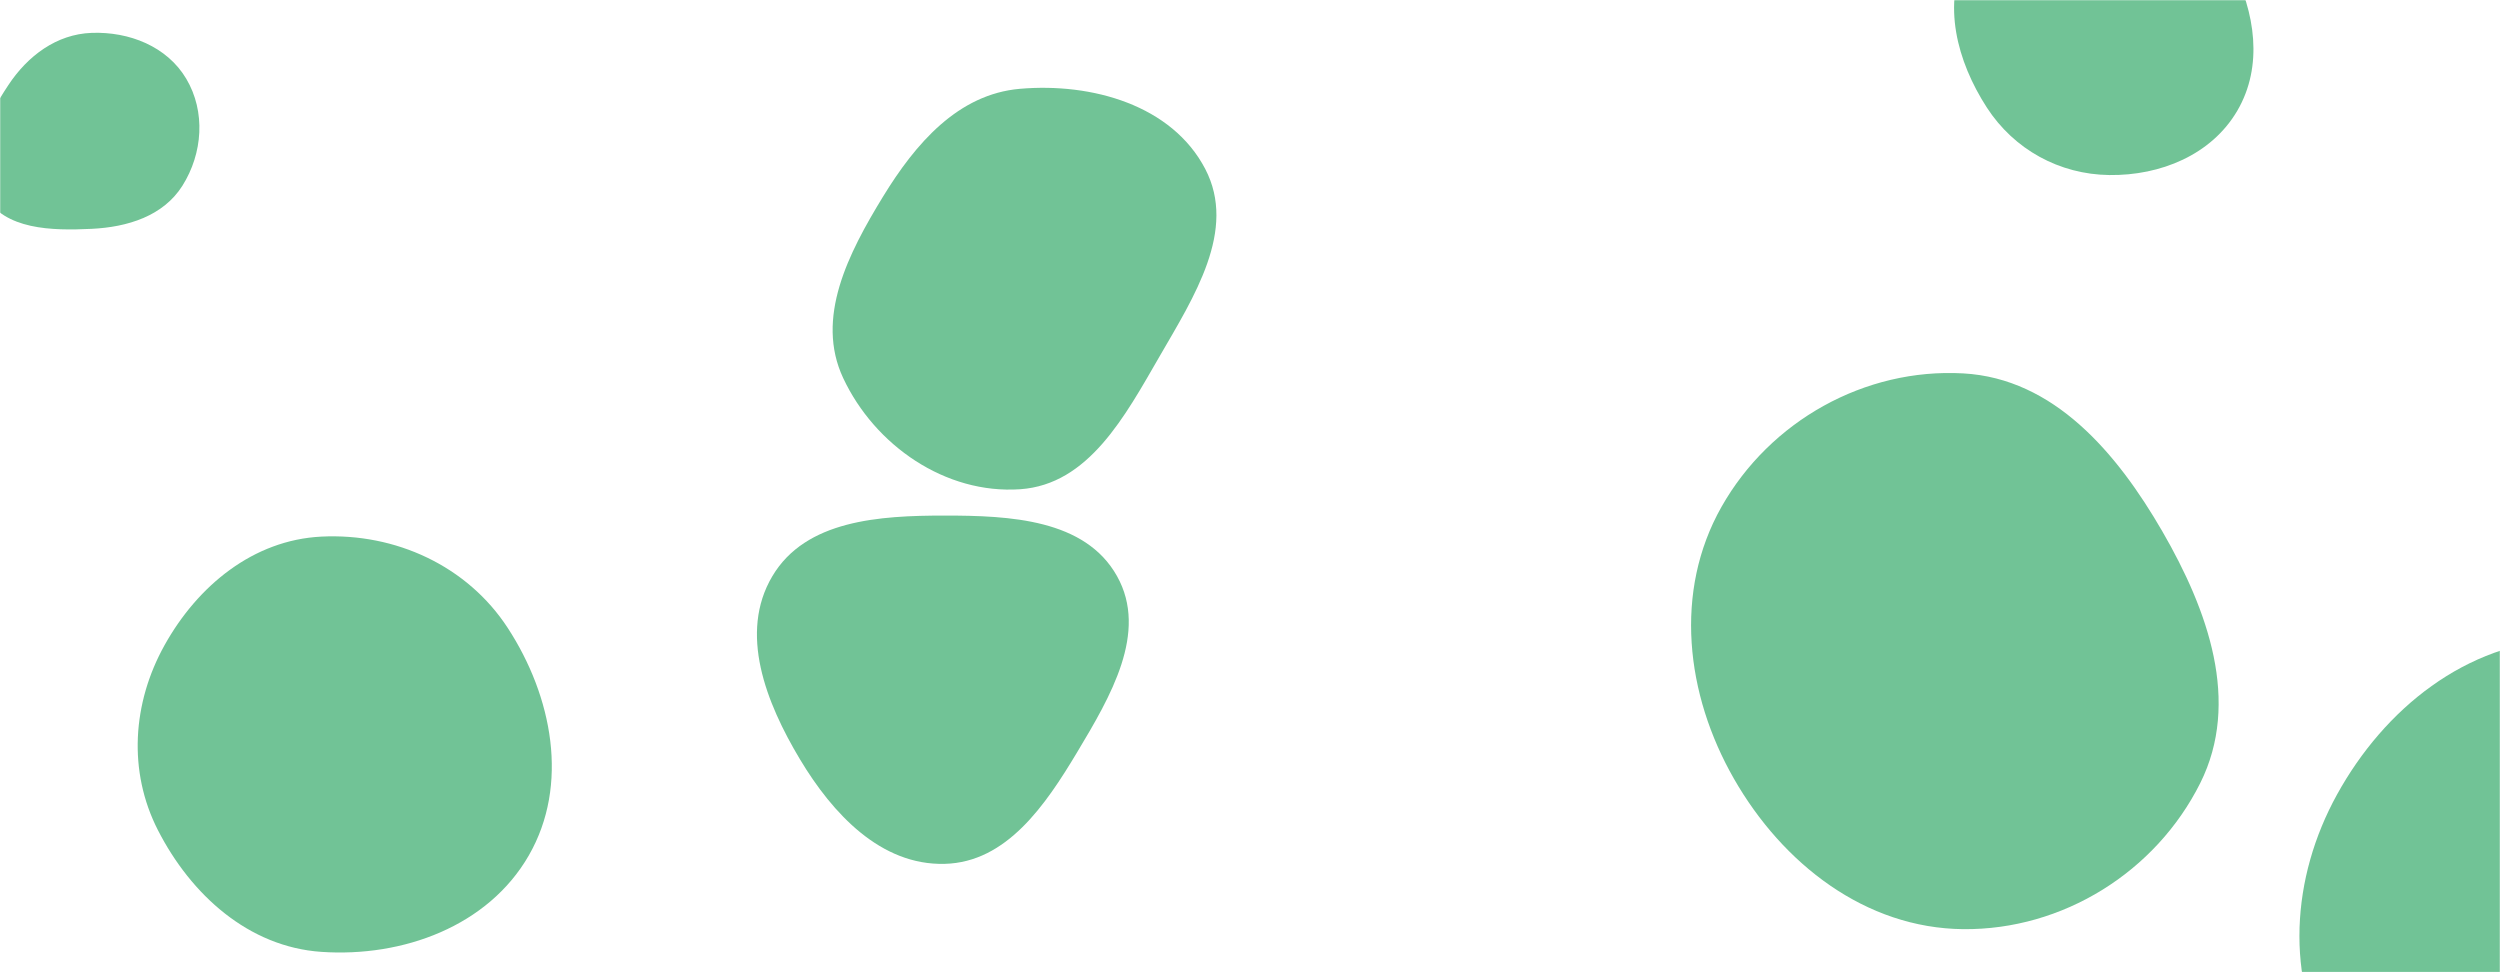<svg xmlns="http://www.w3.org/2000/svg" version="1.1" xmlns:xlink="http://www.w3.org/1999/xlink" xmlns:svgjs="http://svgjs.com/svgjs" width="1440" height="560" preserveAspectRatio="none" viewBox="0 0 1440 560"><g mask="url(&quot;#SvgjsMask1062&quot;)" fill="none"><path d="M52.801,131.811C73.453,130.819,94.054,124.471,105.075,106.977C116.82,88.335,118.523,64.291,107.275,45.346C96.233,26.748,74.416,18.149,52.801,18.934C32.558,19.669,15.937,32.165,4.774,49.068C-7.996,68.404,-20.596,92.415,-8.964,112.456C2.644,132.455,29.704,132.921,52.801,131.811" fill="rgba(3, 149, 68, 0.56)" class="triangle-float1"></path><path d="M185.096,548.278C232.053,551.494,281.083,533.558,304.574,492.772C328.032,452.044,318.143,401.171,292.516,361.772C269.209,325.94,227.788,306.957,185.096,309.088C145.892,311.045,113.869,337.349,94.772,371.643C76.249,404.906,73.62,444.245,90.954,478.143C110.049,515.485,143.253,545.413,185.096,548.278" fill="rgba(3, 149, 68, 0.56)" class="triangle-float3"></path><path d="M544.139,497.582C579.796,496.672,602.143,463.831,620.471,433.231C639.552,401.373,661.554,364.247,643.405,331.849C625.034,299.054,581.729,296.964,544.139,296.966C506.553,296.968,464.09,299.547,444.89,331.859C425.43,364.61,441.176,404.623,460.749,437.306C479.636,468.843,507.391,498.519,544.139,497.582" fill="rgba(3, 149, 68, 0.56)" class="triangle-float3"></path><path d="M587.549,281.805C627.086,279.107,648.049,239.628,667.889,205.323C687.769,170.95,712.582,132.56,694.232,97.346C675.038,60.513,628.93,47.583,587.549,51.148C551.767,54.231,527.306,82.699,508.57,113.34C488.646,145.923,469.459,183.179,485.671,217.759C503.92,256.685,544.657,284.732,587.549,281.805" fill="rgba(3, 149, 68, 0.56)" class="triangle-float3"></path><path d="M1214.975,100.827C1244.447,101.2,1273.797,89.212,1288.687,63.776C1303.716,38.103,1299.016,7.011,1285.372,-19.425C1270.256,-48.712,1247.9,-77.563,1214.975,-79.044C1180.088,-80.613,1148.312,-57.523,1132.685,-26.292C1118.453,2.15,1127.143,35.252,1144.426,61.95C1160.065,86.108,1186.199,100.463,1214.975,100.827" fill="rgba(3, 149, 68, 0.56)" class="triangle-float1"></path><path d="M1477.091,683.45C1532.753,684.105,1586.366,660.578,1616.435,613.732C1649.132,562.792,1660.085,497.523,1630.233,444.865C1600.037,391.602,1538.256,365.183,1477.091,367.939C1420.429,370.492,1373.51,407.999,1346.12,457.666C1319.745,505.493,1315.912,563.272,1343.317,610.516C1370.63,657.602,1422.661,682.809,1477.091,683.45" fill="rgba(3, 149, 68, 0.56)" class="triangle-float2"></path><path d="M1130.821,535.193C1188.09,535.738,1241.672,502.333,1267.312,451.121C1290.769,404.27,1271.752,351.452,1245.524,306.094C1219.337,260.806,1183.054,217.986,1130.821,215.073C1074.091,211.909,1019.563,242.478,991.591,291.933C964.012,340.692,970.929,399.947,998.756,448.565C1026.786,497.538,1074.397,534.656,1130.821,535.193" fill="rgba(3, 149, 68, 0.56)" class="triangle-float3"></path></g><defs><mask id="SvgjsMask1062"><rect width="1440" height="560" fill="#ffffff"></rect></mask><style>
            @keyframes float1 {
                0%{transform: translate(0, 0)}
                50%{transform: translate(-10px, 0)}
                100%{transform: translate(0, 0)}
            }

            .triangle-float1 {
                animation: float1 5s infinite;
            }

            @keyframes float2 {
                0%{transform: translate(0, 0)}
                50%{transform: translate(-5px, -5px)}
                100%{transform: translate(0, 0)}
            }

            .triangle-float2 {
                animation: float2 4s infinite;
            }

            @keyframes float3 {
                0%{transform: translate(0, 0)}
                50%{transform: translate(0, -10px)}
                100%{transform: translate(0, 0)}
            }

            .triangle-float3 {
                animation: float3 6s infinite;
            }
        </style></defs></svg>